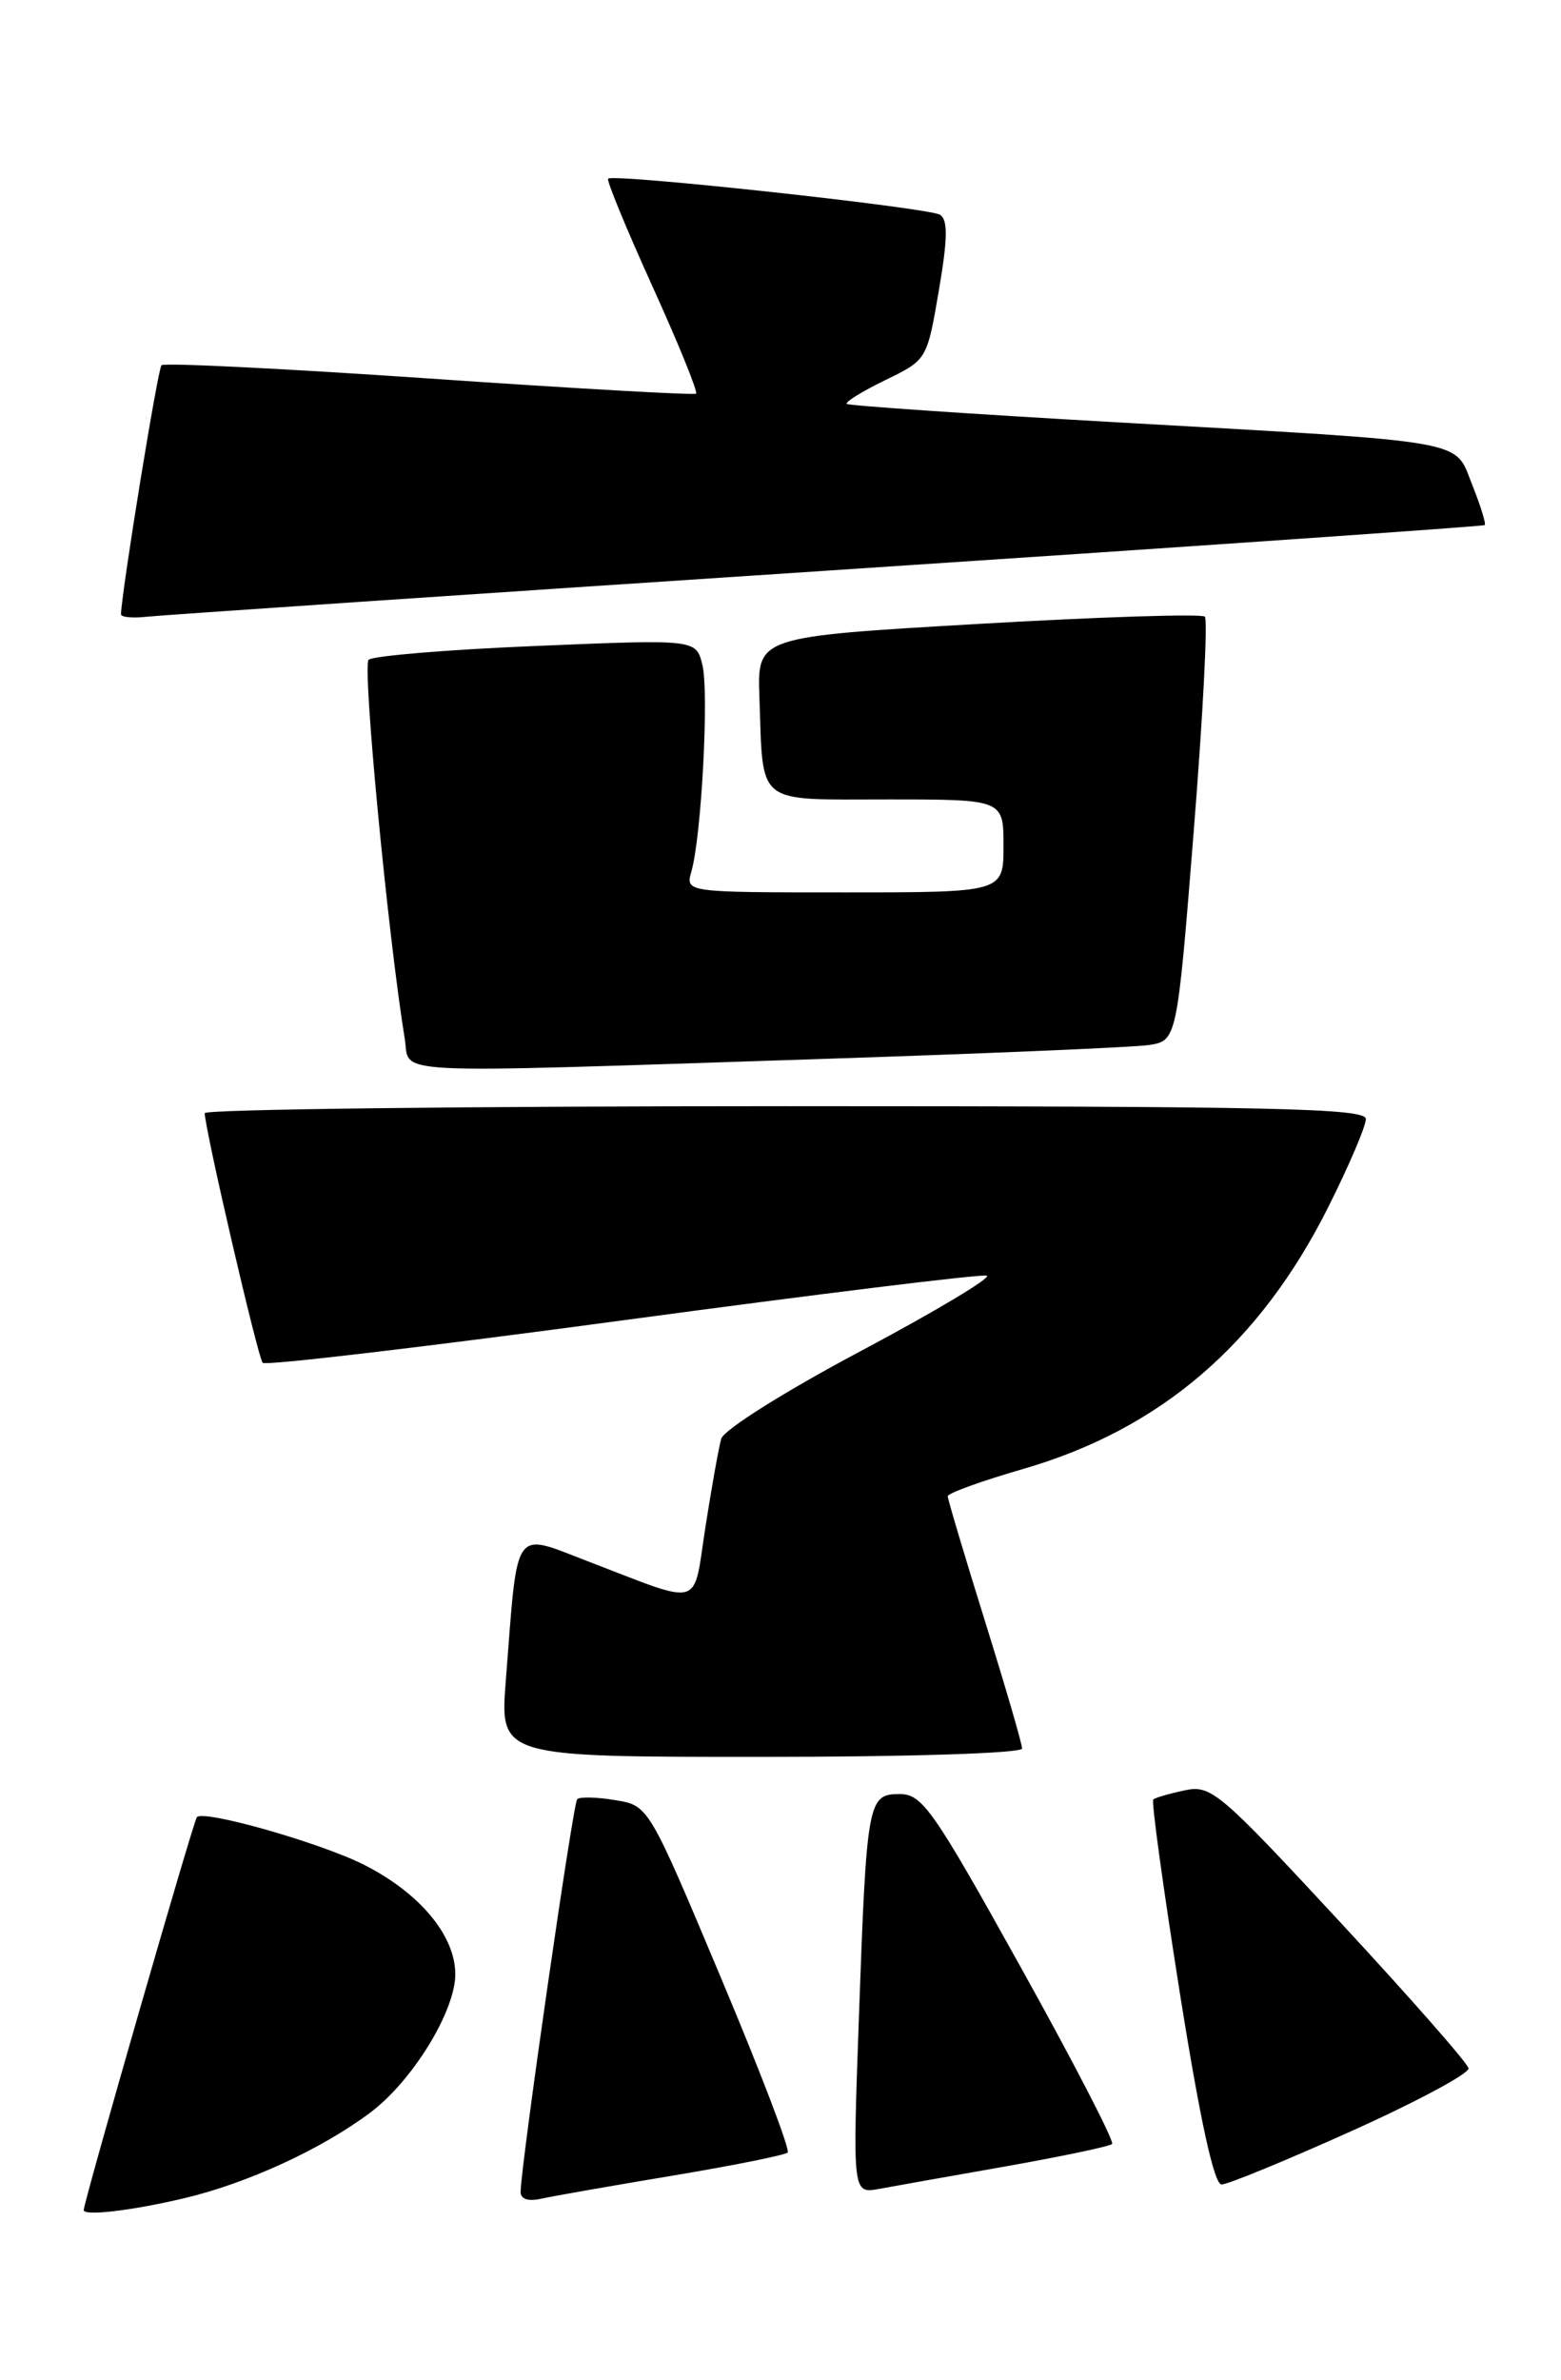 <?xml version="1.0" encoding="UTF-8" standalone="no"?>
<!DOCTYPE svg PUBLIC "-//W3C//DTD SVG 1.1//EN" "http://www.w3.org/Graphics/SVG/1.1/DTD/svg11.dtd" >
<svg xmlns="http://www.w3.org/2000/svg" xmlns:xlink="http://www.w3.org/1999/xlink" version="1.1" viewBox="0 0 168 256">
 <g >
 <path fill="currentColor"
d=" M 19.77 236.49 C 26.61 234.88 34.59 231.21 39.86 227.26 C 44.40 223.85 49.00 216.36 49.00 212.38 C 49.00 208.21 45.14 203.60 39.12 200.58 C 34.41 198.22 21.98 194.68 21.19 195.48 C 20.84 195.82 9.04 236.78 9.01 237.75 C 8.99 238.42 14.15 237.82 19.77 236.49 Z  M 72.38 234.05 C 78.92 232.96 84.49 231.84 84.77 231.56 C 85.06 231.28 81.80 222.76 77.54 212.64 C 69.80 194.23 69.80 194.23 66.20 193.65 C 64.22 193.32 62.38 193.28 62.12 193.55 C 61.67 193.99 56.09 232.71 56.03 235.77 C 56.01 236.57 56.83 236.85 58.25 236.53 C 59.49 236.25 65.85 235.14 72.38 234.05 Z  M 108.36 233.03 C 114.33 231.97 119.43 230.90 119.69 230.64 C 119.95 230.38 115.52 221.80 109.83 211.58 C 100.44 194.69 99.26 193.00 96.83 193.00 C 93.39 193.00 93.27 193.66 92.43 217.25 C 91.76 236.00 91.76 236.00 94.63 235.47 C 96.21 235.18 102.39 234.08 108.36 233.03 Z  M 145.46 229.25 C 152.48 226.09 158.15 223.05 158.05 222.50 C 157.96 221.95 151.72 214.85 144.19 206.73 C 131.24 192.76 130.34 191.99 127.50 192.60 C 125.85 192.95 124.33 193.39 124.12 193.58 C 123.90 193.78 125.20 203.17 126.99 214.47 C 129.16 228.11 130.67 235.00 131.47 235.00 C 132.14 235.00 138.43 232.41 145.46 229.25 Z  M 110.00 188.10 C 110.00 187.60 108.20 181.43 106.00 174.38 C 103.80 167.32 102.00 161.29 102.00 160.96 C 102.00 160.64 105.63 159.32 110.07 158.04 C 124.89 153.76 135.58 144.58 142.98 129.80 C 145.19 125.38 147.00 121.15 147.00 120.38 C 147.00 119.22 137.07 119.00 84.50 119.00 C 50.12 119.00 22.01 119.34 22.03 119.75 C 22.12 121.79 27.77 146.10 28.27 146.61 C 28.59 146.93 46.02 144.87 67.01 142.04 C 87.99 139.21 105.63 137.04 106.20 137.23 C 106.77 137.42 100.69 141.06 92.68 145.32 C 84.47 149.68 77.90 153.81 77.62 154.78 C 77.35 155.73 76.59 160.00 75.92 164.27 C 74.55 173.13 75.80 172.76 63.32 167.98 C 55.12 164.84 55.75 163.92 54.44 180.75 C 53.79 189.00 53.79 189.00 81.90 189.00 C 97.91 189.00 110.00 188.61 110.00 188.10 Z  M 87.50 113.95 C 105.65 113.36 121.89 112.67 123.58 112.43 C 126.67 111.97 126.67 111.97 128.47 89.46 C 129.46 77.07 130.00 66.67 129.67 66.34 C 129.34 66.01 118.36 66.36 105.28 67.12 C 81.50 68.50 81.50 68.50 81.73 75.00 C 82.15 86.78 81.18 86.00 95.52 86.00 C 108.00 86.00 108.00 86.00 108.00 91.00 C 108.00 96.00 108.00 96.00 90.88 96.00 C 73.77 96.00 73.77 96.00 74.41 93.75 C 75.50 89.96 76.32 74.42 75.59 71.51 C 74.91 68.77 74.91 68.77 57.70 69.49 C 48.24 69.88 40.13 70.55 39.67 70.98 C 38.98 71.63 41.75 100.63 43.56 111.75 C 44.20 115.66 40.60 115.48 87.50 113.95 Z  M 89.00 61.39 C 127.78 58.83 159.63 56.62 159.79 56.49 C 159.95 56.36 159.35 54.42 158.45 52.17 C 156.47 47.22 158.73 47.61 120.00 45.42 C 104.32 44.53 91.33 43.64 91.13 43.45 C 90.93 43.25 92.78 42.11 95.26 40.90 C 99.76 38.72 99.77 38.71 101.04 31.26 C 102.00 25.65 102.03 23.64 101.16 23.10 C 99.93 22.34 66.01 18.65 65.45 19.22 C 65.26 19.40 67.41 24.61 70.21 30.79 C 73.02 36.97 75.13 42.17 74.91 42.35 C 74.68 42.52 61.76 41.79 46.20 40.72 C 30.63 39.65 17.66 39.01 17.38 39.29 C 16.98 39.69 13.13 63.36 13.02 66.08 C 13.01 66.39 14.24 66.52 15.75 66.35 C 17.26 66.18 50.22 63.95 89.00 61.39 Z "/>
</g>
</svg>